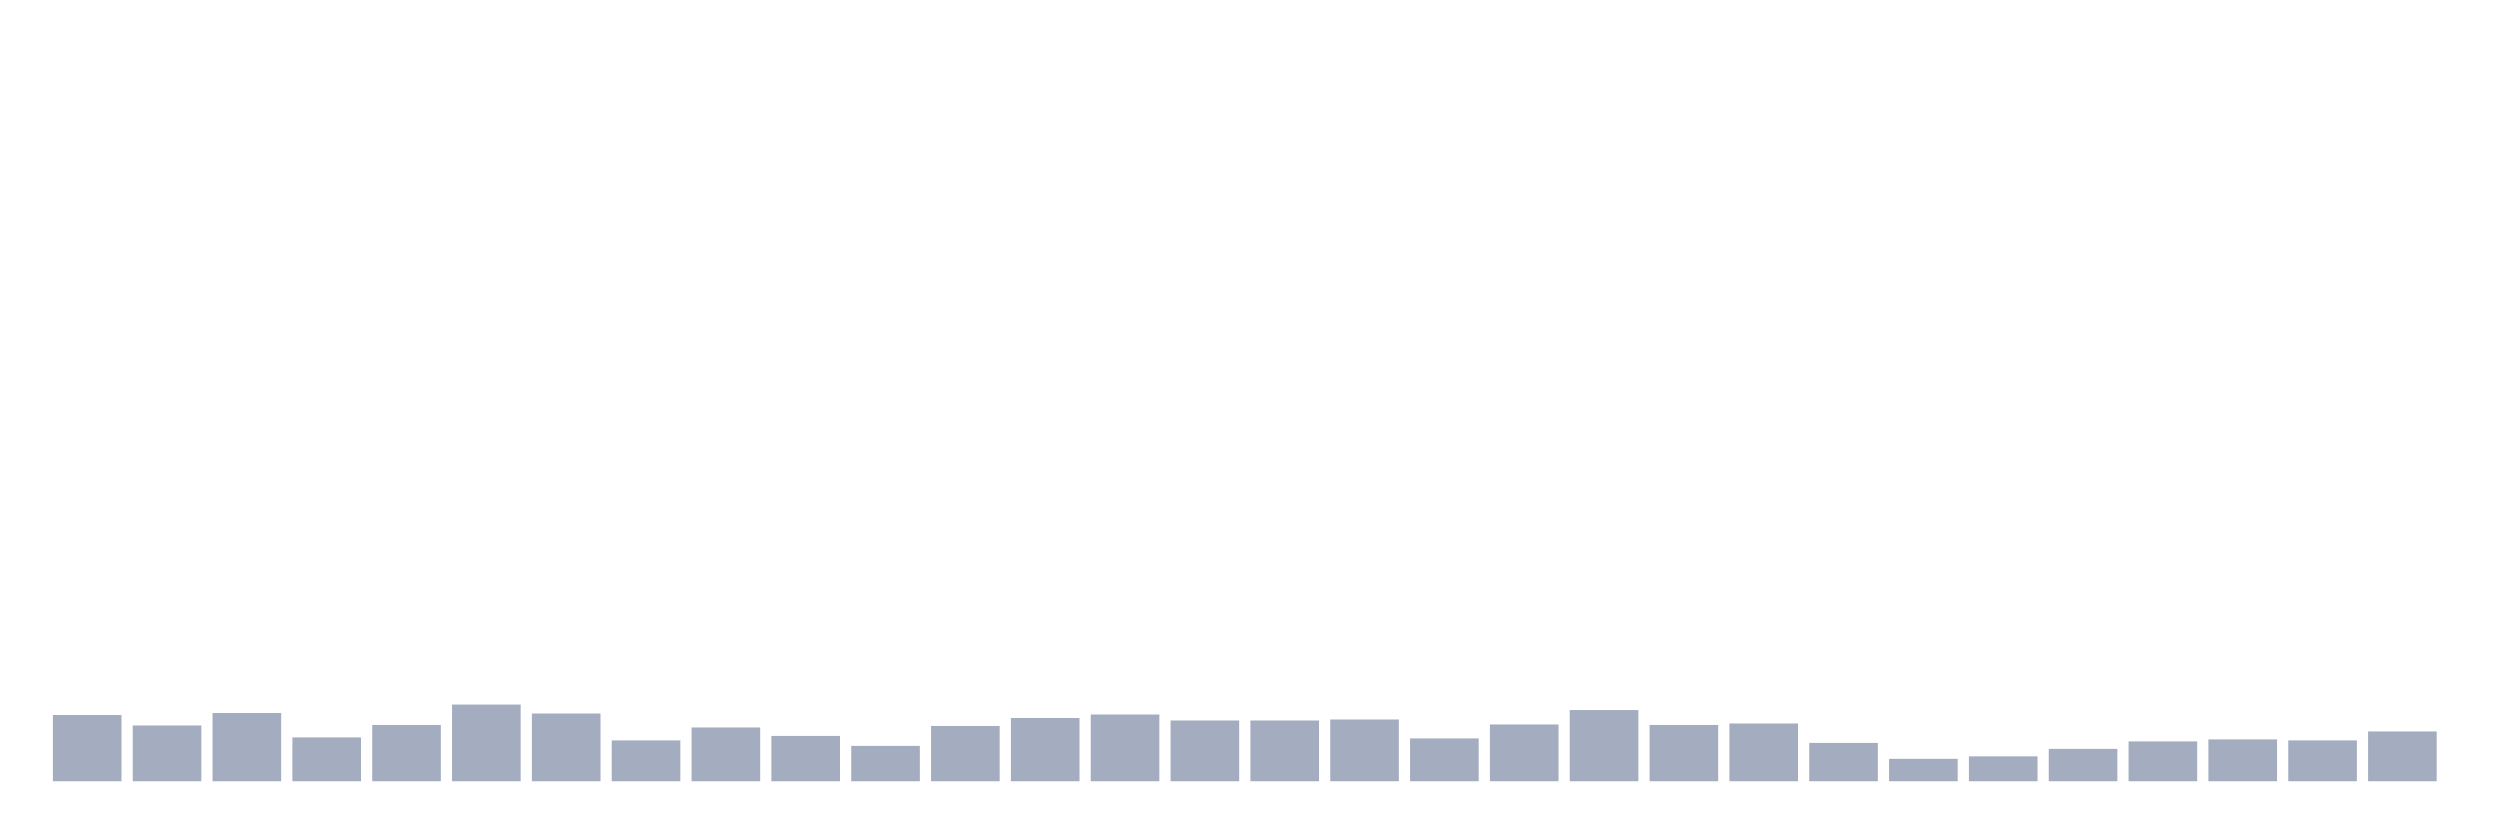 <svg xmlns="http://www.w3.org/2000/svg" viewBox="0 0 480 160"><g transform="translate(10,10)"><rect class="bar" x="0.153" width="13.175" y="127.281" height="12.719" fill="rgb(164,173,192)"></rect><rect class="bar" x="15.482" width="13.175" y="129.29" height="10.71" fill="rgb(164,173,192)"></rect><rect class="bar" x="30.81" width="13.175" y="126.899" height="13.101" fill="rgb(164,173,192)"></rect><rect class="bar" x="46.138" width="13.175" y="131.585" height="8.415" fill="rgb(164,173,192)"></rect><rect class="bar" x="61.466" width="13.175" y="129.194" height="10.806" fill="rgb(164,173,192)"></rect><rect class="bar" x="76.794" width="13.175" y="125.273" height="14.727" fill="rgb(164,173,192)"></rect><rect class="bar" x="92.123" width="13.175" y="126.995" height="13.005" fill="rgb(164,173,192)"></rect><rect class="bar" x="107.451" width="13.175" y="132.158" height="7.842" fill="rgb(164,173,192)"></rect><rect class="bar" x="122.779" width="13.175" y="129.672" height="10.328" fill="rgb(164,173,192)"></rect><rect class="bar" x="138.107" width="13.175" y="131.298" height="8.702" fill="rgb(164,173,192)"></rect><rect class="bar" x="153.436" width="13.175" y="133.21" height="6.79" fill="rgb(164,173,192)"></rect><rect class="bar" x="168.764" width="13.175" y="129.385" height="10.615" fill="rgb(164,173,192)"></rect><rect class="bar" x="184.092" width="13.175" y="127.855" height="12.145" fill="rgb(164,173,192)"></rect><rect class="bar" x="199.42" width="13.175" y="127.186" height="12.814" fill="rgb(164,173,192)"></rect><rect class="bar" x="214.748" width="13.175" y="128.333" height="11.667" fill="rgb(164,173,192)"></rect><rect class="bar" x="230.077" width="13.175" y="128.333" height="11.667" fill="rgb(164,173,192)"></rect><rect class="bar" x="245.405" width="13.175" y="128.142" height="11.858" fill="rgb(164,173,192)"></rect><rect class="bar" x="260.733" width="13.175" y="131.776" height="8.224" fill="rgb(164,173,192)"></rect><rect class="bar" x="276.061" width="13.175" y="129.098" height="10.902" fill="rgb(164,173,192)"></rect><rect class="bar" x="291.39" width="13.175" y="126.325" height="13.675" fill="rgb(164,173,192)"></rect><rect class="bar" x="306.718" width="13.175" y="129.194" height="10.806" fill="rgb(164,173,192)"></rect><rect class="bar" x="322.046" width="13.175" y="128.907" height="11.093" fill="rgb(164,173,192)"></rect><rect class="bar" x="337.374" width="13.175" y="132.637" height="7.363" fill="rgb(164,173,192)"></rect><rect class="bar" x="352.702" width="13.175" y="135.697" height="4.303" fill="rgb(164,173,192)"></rect><rect class="bar" x="368.031" width="13.175" y="135.219" height="4.781" fill="rgb(164,173,192)"></rect><rect class="bar" x="383.359" width="13.175" y="133.784" height="6.216" fill="rgb(164,173,192)"></rect><rect class="bar" x="398.687" width="13.175" y="132.35" height="7.65" fill="rgb(164,173,192)"></rect><rect class="bar" x="414.015" width="13.175" y="131.967" height="8.033" fill="rgb(164,173,192)"></rect><rect class="bar" x="429.344" width="13.175" y="132.158" height="7.842" fill="rgb(164,173,192)"></rect><rect class="bar" x="444.672" width="13.175" y="130.437" height="9.563" fill="rgb(164,173,192)"></rect></g></svg>
